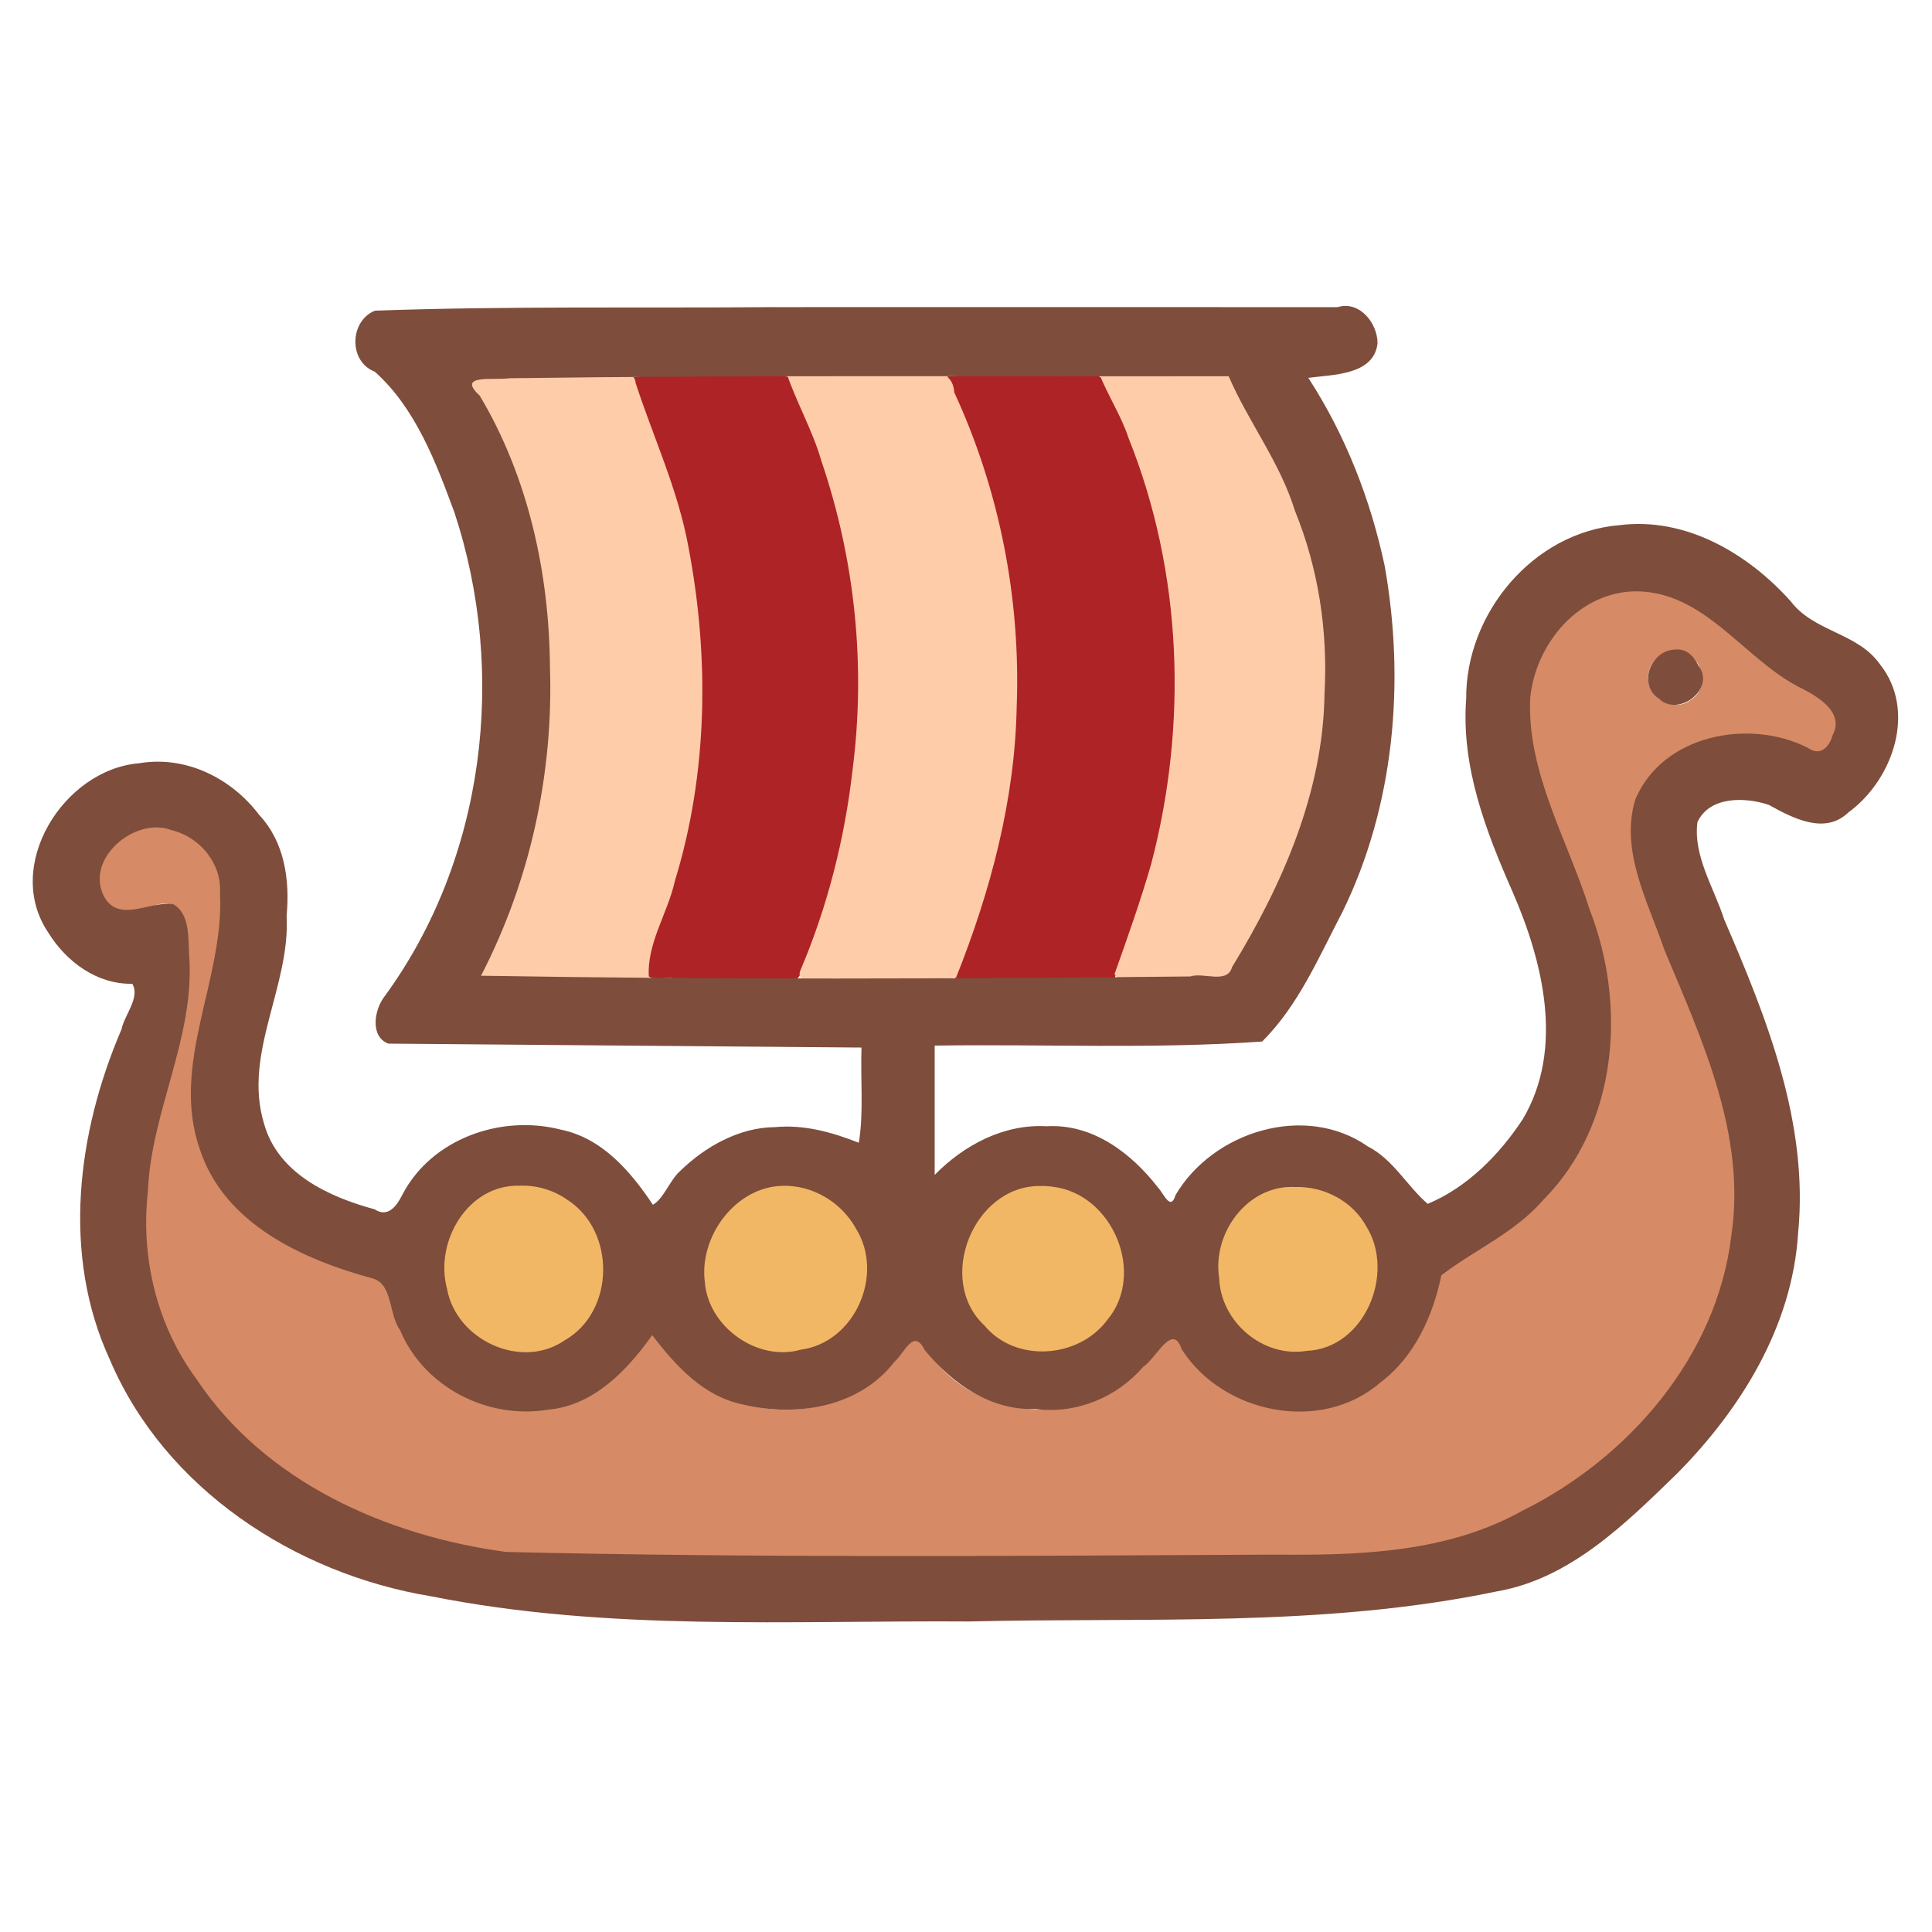 <?xml version="1.0" encoding="UTF-8" standalone="no"?>
<svg
   id="svg"
   version="1.1"
   width="300"
   height="300"
   viewBox="0 0 300 300"
   sodipodi:docname="image2vector_2.svg"
   inkscape:version="1.1.2 (b8e25be8, 2022-02-05)"
   xmlns:inkscape="http://www.inkscape.org/namespaces/inkscape"
   xmlns:sodipodi="http://sodipodi.sourceforge.net/DTD/sodipodi-0.dtd"
   xmlns="http://www.w3.org/2000/svg"
   xmlns:svg="http://www.w3.org/2000/svg">
  <defs
     id="defs5939" />
  <sodipodi:namedview
     id="namedview5937"
     pagecolor="#c1ebff"
     bordercolor="#666666"
     borderopacity="1.0"
     inkscape:pageshadow="2"
     inkscape:pageopacity="1"
     inkscape:pagecheckerboard="0"
     showgrid="false"
     inkscape:zoom="0.76620685"
     inkscape:cx="197.07472"
     inkscape:cy="152.04771"
     inkscape:window-width="1282"
     inkscape:window-height="847"
     inkscape:window-x="193"
     inkscape:window-y="25"
     inkscape:window-maximized="0"
     inkscape:current-layer="layer2"
     fit-margin-left="5"
     lock-margins="true"
     fit-margin-top="5"
     fit-margin-right="5"
     fit-margin-bottom="5" />
  <g
     inkscape:groupmode="layer"
     id="layer2"
     inkscape:label="Layer 2"
     style="display:inline;opacity:1"
     transform="translate(-64.836,-113.209)"
     sodipodi:insensitive="true">
    <g
       id="g39346"
       inkscape:label="sail"
       style="display:inline">
      <g
         id="g16975"
         transform="translate(1.997,42.514)"
         style="display:inline;fill:#ae2326;fill-opacity:1">
        <path
           style="fill:#ae2326;fill-opacity:1;stroke:#000000;stroke-width:0.468;stroke-dasharray:0, 5.149"
           d="m 170.928,128.936 c -3.245,0.101 -6.538,-0.103 -9.756,0.307 -0.789,1.693 1.067,3.731 1.395,5.475 11.508,25.64 12.236,55.828 1.489,81.768 -0.615,1.606 -1.397,3.392 -1.056,4.992 0.375,1.897 3.198,0.799 4.546,1.171 2.18,0.503 4.388,0.989 6.73,0.859 4.052,-0.199 8.421,0.673 12.292,-0.714 2.901,-3.611 3.601,-8.547 5.094,-12.847 7.959,-26.437 6.471,-56.056 -6.33,-80.742 -4.635,-0.64 -9.634,-0.101 -14.403,-0.269 z"
           id="path16815" />
        <path
           style="fill:#ae2326;fill-opacity:1;stroke:#000000;stroke-width:0.468;stroke-dasharray:0, 5.149"
           d="m 219.521,128.934 c -3.185,0.088 -6.415,-0.11 -9.576,0.224 -0.32,2.226 1.837,4.342 2.426,6.528 6.544,15.391 8.994,32.288 7.728,48.915 -0.432,12.811 -4.384,25.171 -8.895,37.108 -0.636,2.235 2.778,1.576 4.031,1.78 6.709,0.118 13.419,0.04 20.128,0.063 2.186,-3.839 3.318,-8.52 4.918,-12.754 5.58,-16.334 6.674,-34.071 4.163,-51.093 -1.766,-10.338 -4.988,-20.528 -9.955,-29.774 -1.743,-2.196 -5.422,-0.437 -7.947,-1 -2.34,3.9e-4 -4.68,-0.002 -7.02,0.004 z"
           id="path16854" />
      </g>
      <g
         id="g39337"
         style="display:inline;fill:#ffccaa;fill-opacity:1">
        <path
           style="display:inline;fill:#ffccaa;fill-opacity:1;stroke:#000000;stroke-width:0.468;stroke-dasharray:0, 5.149"
           d="m 136.828,171.302 c 1.369,3.456 3.91,6.736 5.32,10.352 9.69,21.856 9.834,47.233 2.295,69.734 -1.338,4.439 -3.651,8.523 -5.32,12.831 0.884,1.575 3.591,0.529 5.112,0.958 7.107,0.02 14.338,0.316 21.367,-0.118 -0.418,-5.261 2.914,-10.002 4.03,-15.054 5.138,-16.734 5.371,-34.788 2.096,-51.903 -1.603,-8.819 -5.437,-16.969 -8.195,-25.427 -0.142,-2.183 -3.3,-1.229 -4.697,-1.54 -7.319,0.066 -14.769,-0.28 -22.009,0.167 z"
           id="path25079" />
        <path
           style="display:inline;fill:#ffccaa;fill-opacity:1;stroke:#000000;stroke-width:0.468;stroke-dasharray:0, 5.149"
           d="m 187.028,171.302 c 1.506,4.449 4.009,8.807 5.341,13.451 5.264,15.441 6.934,31.944 4.841,48.106 -1.212,10.538 -3.844,20.983 -7.971,30.758 -1.494,3.1 4.329,1.056 6.066,1.639 5.97,-0.183 12.172,0.366 17.998,-0.27 5.332,-13.358 9.128,-27.539 9.405,-42.023 0.634,-16.741 -2.652,-33.584 -9.684,-48.801 -0.257,-3.346 -3.044,-3.395 -5.755,-3.059 -6.728,0.134 -13.59,-0.266 -20.24,0.198 z"
           id="path25155" />
        <path
           style="display:inline;fill:#ffccaa;fill-opacity:1;stroke:#000000;stroke-width:0.468;stroke-dasharray:0, 5.149"
           d="m 235.559,171.302 c 1.254,3.236 3.382,6.459 4.512,9.914 8.39,20.877 9.206,44.491 3.523,66.146 -1.666,5.778 -3.687,11.45 -5.697,17.11 0.821,1.436 3.301,0.359 4.73,0.754 4.408,-0.096 8.982,0.337 13.279,-0.223 8.356,-12.983 14.765,-27.712 15.202,-43.354 0.865,-14.081 -2.586,-28.245 -9.605,-40.464 -1.99,-3.34 -3.657,-7.06 -6.025,-10.051 -6.621,0.123 -13.375,-0.287 -19.918,0.167 z"
           id="path25194" />
      </g>
    </g>
    <path
       style="display:inline;fill:#d68a66;fill-opacity:1;stroke:#000000;stroke-width:0.468;stroke-dasharray:0, 5.149"
       d="m 318.129,204.826 c -9.695,0.156 -16.428,10.013 -16.179,19.103 0.984,16.523 12.91,30.439 12.647,47.161 0.276,7.826 -1.315,15.832 -5.719,22.44 -4.536,7.617 -12.187,12.517 -19.761,16.696 -1.988,2.385 -1.497,5.951 -3.125,8.606 -3.529,7.856 -11.72,14.211 -20.627,13.221 -7.192,-0.061 -13.929,-4.269 -17.399,-10.52 -0.648,-1.713 -2.265,-0.95 -2.749,0.408 -3.985,5.834 -10.545,10.109 -17.735,10.101 -7.575,0.414 -15.306,-3.251 -19.206,-10.024 -0.593,-1.404 -2.456,-1.562 -2.911,0.051 -5.548,9.72 -18.958,12.586 -28.639,7.721 -4.439,-1.88 -7.603,-5.669 -10.104,-9.658 -1.742,-0.128 -2.143,2.866 -3.469,3.946 -4.29,5.238 -10.993,8.754 -17.882,7.978 -9.667,-0.03 -17.687,-8.021 -19.756,-17.127 0.111,-3.481 -3.058,-3.811 -5.704,-4.431 -7.931,-2.404 -16.152,-6.002 -20.819,-13.2 -5.914,-8.412 -4.633,-19.47 -2.08,-28.816 1.677,-6.921 4.339,-14.65 1.356,-21.585 -2.771,-5.763 -11.439,-7.568 -15.829,-2.582 -3.12,2.495 -3.846,8.157 0.124,10.214 3.116,2.302 6.792,-2.85 9.873,-0.259 2.414,3.8 1.579,8.755 1.445,12.98 -0.876,11.122 -6.742,21.285 -6.545,32.577 -1.003,8.898 1.415,17.886 6.119,25.44 10.692,17.44 30.753,27.292 50.666,29.297 25.461,1.058 50.964,0.784 76.444,0.839 21.259,-0.239 42.556,0.038 63.78,-1.302 20.009,-4.14 38.833,-17.359 46.517,-36.732 4.531,-10.893 4.326,-23.338 1.366,-34.607 -3.9,-13.23 -11.451,-25.284 -13.913,-38.877 -1.422,-8.835 7.213,-16.406 15.576,-16.269 3.826,-0.158 7.844,-0.249 11.178,1.946 1.7,1.257 3.994,0.448 4.506,-1.624 1.789,-2.544 0.105,-5.737 -2.506,-6.853 -4.24,-1.983 -8.242,-4.274 -11.405,-7.837 -4.736,-4.684 -10.479,-9.039 -17.536,-8.422 z m 6.904,9.454 c 3.836,-0.148 5.709,5.508 2.373,7.59 -2.94,2.337 -7.681,-0.897 -6.486,-4.544 0.457,-1.844 2.253,-3.074 4.113,-3.046 z"
       id="path12488"
       sodipodi:nodetypes="ccccccccccccccccccccccccccccccccccccccccccc"
       inkscape:label="fillship" />
    <path
       style="display:inline;fill:#7e4d3b;fill-opacity:1;stroke:#000000;stroke-width:0.615;stroke-dasharray:0, 6.765"
       d="m 185.205,160.899 c -20.711,0.167 -41.469,-0.186 -62.15,0.551 -3.924,1.575 -4.159,7.885 -0.022,9.474 6.34,5.669 9.484,14.063 12.369,21.867 8.203,24.872 4.785,53.707 -10.804,75.073 -1.671,2.091 -2.343,6.32 0.543,7.4 24.489,0.202 48.979,0.405 73.468,0.608 -0.173,4.858 0.363,10.161 -0.418,14.783 -4.157,-1.636 -8.497,-2.859 -13.043,-2.424 -5.495,0.038 -10.802,3.013 -14.661,6.776 -1.632,1.427 -2.579,4.322 -4.268,5.278 -3.454,-5.184 -7.903,-10.387 -14.348,-11.678 -9.274,-2.366 -20.067,1.433 -24.586,10.169 -0.829,1.673 -2.207,3.578 -4.271,2.217 -7.131,-1.938 -15.048,-5.562 -17.194,-13.359 -3.273,-10.849 4.125,-21.263 3.521,-32.21 0.519,-5.554 -0.302,-11.462 -4.265,-15.683 -4.3,-5.708 -11.406,-9.24 -18.601,-8.017 -11.742,0.938 -21.175,15.94 -14.133,26.309 2.787,4.526 7.577,8.049 13.033,7.936 1.281,2.134 -1.255,4.892 -1.674,7.085 -6.879,16.019 -9.315,34.973 -1.827,51.239 8.522,20.08 28.751,33.296 49.85,36.778 27.535,5.493 55.734,3.737 83.624,3.919 27.308,-0.666 54.999,0.96 81.91,-4.667 11.409,-1.962 20.033,-10.569 27.999,-18.308 9.936,-10.042 17.866,-22.869 18.784,-37.267 1.702,-17.065 -4.847,-33.426 -11.473,-48.765 -1.569,-4.898 -4.834,-9.837 -4.155,-15.119 1.909,-4.08 7.477,-3.898 11.103,-2.67 3.619,2.013 8.655,4.699 12.303,1.196 6.959,-5.058 10.734,-15.863 4.87,-23.117 -3.445,-4.83 -10.205,-4.951 -13.778,-9.684 -6.671,-7.452 -16.35,-13.16 -26.667,-11.826 -13.37,1.118 -23.829,13.741 -23.738,26.933 -0.799,10.555 3.04,20.56 7.219,30.029 4.727,10.864 8.022,24.363 1.583,35.248 -3.636,5.539 -8.638,10.613 -14.774,13.17 -3.24,-2.782 -5.331,-6.885 -9.301,-8.918 -9.726,-6.796 -24.044,-2.329 -29.86,7.55 -0.749,2.597 -1.88,-0.303 -2.732,-1.184 -4.156,-5.357 -10.174,-9.926 -17.301,-9.497 -6.63,-0.379 -12.824,2.923 -17.366,7.551 0,-6.693 0,-13.385 0,-20.078 16.937,-0.255 33.952,0.567 50.845,-0.631 5.613,-5.55 8.819,-13.141 12.444,-20.063 8.122,-16.555 9.785,-35.796 6.585,-53.804 -2.201,-10.323 -6.097,-20.32 -11.857,-29.188 3.723,-0.52 10.167,-0.362 10.751,-5.357 0.001,-3.163 -2.811,-6.666 -6.21,-5.621 -29.108,2.5e-4 -58.217,-0.02 -87.325,-0.003 z m 70.417,10.729 c 3.074,7.119 7.971,13.364 10.278,20.855 3.685,9.056 5.153,18.765 4.603,28.517 -0.209,15.2 -6.54,29.598 -14.354,42.38 -0.733,2.691 -4.478,0.761 -6.478,1.453 -36.707,0.382 -73.459,0.501 -110.143,-0.112 7.633,-14.74 11.252,-31.356 10.706,-47.93 -0.112,-14.6 -3.376,-29.541 -10.91,-42.15 -3.726,-3.412 2.278,-2.342 4.614,-2.699 37.225,-0.504 74.457,-0.245 111.684,-0.312 z m 63.35,33.402 c 10.513,0.111 16.393,10.124 24.906,14.705 2.73,1.352 7.537,3.869 5.515,7.652 -0.493,1.816 -1.908,3.334 -3.838,1.941 -9.134,-4.624 -22.596,-2.018 -26.795,8.047 -2.412,7.989 2.019,15.96 4.539,23.371 5.881,14.035 12.748,28.842 10.362,44.44 -2.236,18.671 -15.992,34.498 -32.482,42.637 -11.736,6.54 -25.373,6.913 -38.452,6.791 -39.767,0.184 -79.587,0.527 -119.323,-0.418 -18.52,-2.507 -37.368,-10.808 -48.046,-26.823 -6.174,-8.362 -8.697,-18.863 -7.56,-29.111 0.471,-12.34 7.152,-23.636 6.445,-36.151 -0.241,-2.758 0.276,-6.862 -2.459,-8.475 -3.576,-0.646 -8.329,2.97 -10.732,-1.103 -3.2,-5.881 4.733,-12.611 10.418,-10.422 4.481,1.085 7.845,5.249 7.532,9.887 0.668,13.321 -7.744,26.359 -3.147,39.642 3.794,11.61 15.938,17.125 26.843,20.082 3.175,0.88 2.451,5.548 4.262,8.018 3.681,8.863 13.622,13.934 22.987,12.358 7.05,-0.608 12.312,-6.129 16.165,-11.577 3.625,4.751 7.953,9.538 14.111,10.78 8.256,2.005 18.05,0.438 23.499,-6.633 1.612,-1.41 2.978,-5.306 4.712,-1.814 4.251,5.187 10.224,9.414 17.215,9.146 6.308,0.806 12.574,-1.774 16.712,-6.553 2.052,-1.355 4.537,-6.981 5.977,-2.717 6.349,9.972 21.599,13.133 30.789,5.193 5.326,-3.954 8.227,-10.387 9.523,-16.69 5.203,-3.964 11.455,-6.644 15.827,-11.708 11.62,-11.68 12.977,-30.302 7.187,-45.106 -3.379,-10.756 -9.724,-21.211 -9.221,-32.737 0.773,-8.486 7.569,-16.644 16.527,-16.655 z m -52.604,92.65 c 7.985,-0.21 13.805,8.556 11.637,15.964 -1.604,8.58 -13.072,12.215 -19.442,6.359 -3.83,-2.714 -4.434,-7.484 -3.976,-11.769 -0.001,-5.828 6.282,-10.747 11.78,-10.554 z m -39.736,0.013 c 8.795,-0.365 14.697,9.993 11.401,17.721 -2.995,8.262 -15.234,10.036 -20.584,3.112 -6.895,-7.371 -0.89,-21.069 9.183,-20.834 z m -40.233,0.019 c 8.57,-0.41 15.427,9.444 11.896,17.237 -2.534,7.537 -13.138,10.539 -19.142,5.287 -6.295,-4.271 -5.997,-13.63 -0.983,-18.764 2.052,-2.377 5.098,-3.732 8.229,-3.76 z m -41.024,0.072 c 5.641,-0.54 10.965,3.381 12.273,8.893 2.606,7.326 -3.131,16.087 -11.002,16.117 -8.493,0.958 -14.628,-9.043 -11.992,-16.559 1.24,-4.908 5.544,-8.701 10.721,-8.45 z"
       id="path39161"
       inkscape:label="border" />
    <path
       style="display:inline;fill:#7e4d3b;fill-opacity:1;stroke:#000000;stroke-width:0.615;stroke-dasharray:0, 6.765"
       d="m 325.023,214.074 c -3.85,0.022 -5.987,5.44 -2.538,7.683 3.097,2.86 8.83,-1.667 6.062,-5.212 -0.636,-1.416 -1.849,-2.648 -3.524,-2.471 z"
       id="path39200"
       inkscape:label="eye" />
    <g
       id="g39332"
       inkscape:label="shield"
       style="display:inline">
      <path
         style="display:inline;fill:#f2b765;fill-opacity:1;stroke:#000000;stroke-width:0.579;stroke-dasharray:0, 6.373"
         d="m 80.697,184.117 c -8.063,-0.239 -13.264,8.719 -11.284,15.996 1.411,7.946 11.496,12.687 18.28,8.008 7.822,-4.484 7.943,-16.931 0.44,-21.794 -2.151,-1.521 -4.8,-2.324 -7.436,-2.21 z"
         id="path33701"
         transform="translate(64.836,113.209)" />
      <path
         style="display:inline;fill:#f2b765;fill-opacity:1;stroke:#000000;stroke-width:0.579;stroke-dasharray:0, 6.373"
         d="m 121.433,184.138 c -7.277,0.212 -12.897,7.899 -11.986,14.937 0.522,6.947 8.132,12.427 14.923,10.5 8.403,-1.14 12.974,-11.669 8.568,-18.757 -2.24,-4.126 -6.786,-6.851 -11.506,-6.68 z"
         id="path33740"
         transform="translate(64.836,113.209)" />
      <path
         style="display:inline;fill:#f2b765;fill-opacity:1;stroke:#000000;stroke-width:0.579;stroke-dasharray:0, 6.373"
         d="m 161.438,184.162 c -10.311,-0.015 -16.157,14.601 -8.573,21.666 4.828,5.84 14.609,5.102 19.029,-0.811 6.126,-7.229 0.86,-19.66 -8.419,-20.739 -0.674,-0.095 -1.356,-0.136 -2.037,-0.117 z"
         id="path33779"
         transform="translate(64.836,113.209)" />
      <path
         style="display:inline;fill:#f2b765;fill-opacity:1;stroke:#000000;stroke-width:0.579;stroke-dasharray:0, 6.373"
         d="m 201.132,184.32 c -7.388,-0.405 -12.907,7.128 -11.823,14.106 0.227,6.824 6.781,12.446 13.582,11.338 8.985,-0.368 13.806,-11.984 9.303,-19.277 -2.162,-3.976 -6.579,-6.296 -11.062,-6.168 z"
         id="path33818"
         transform="translate(64.836,113.209)" />
    </g>
  </g>
</svg>
